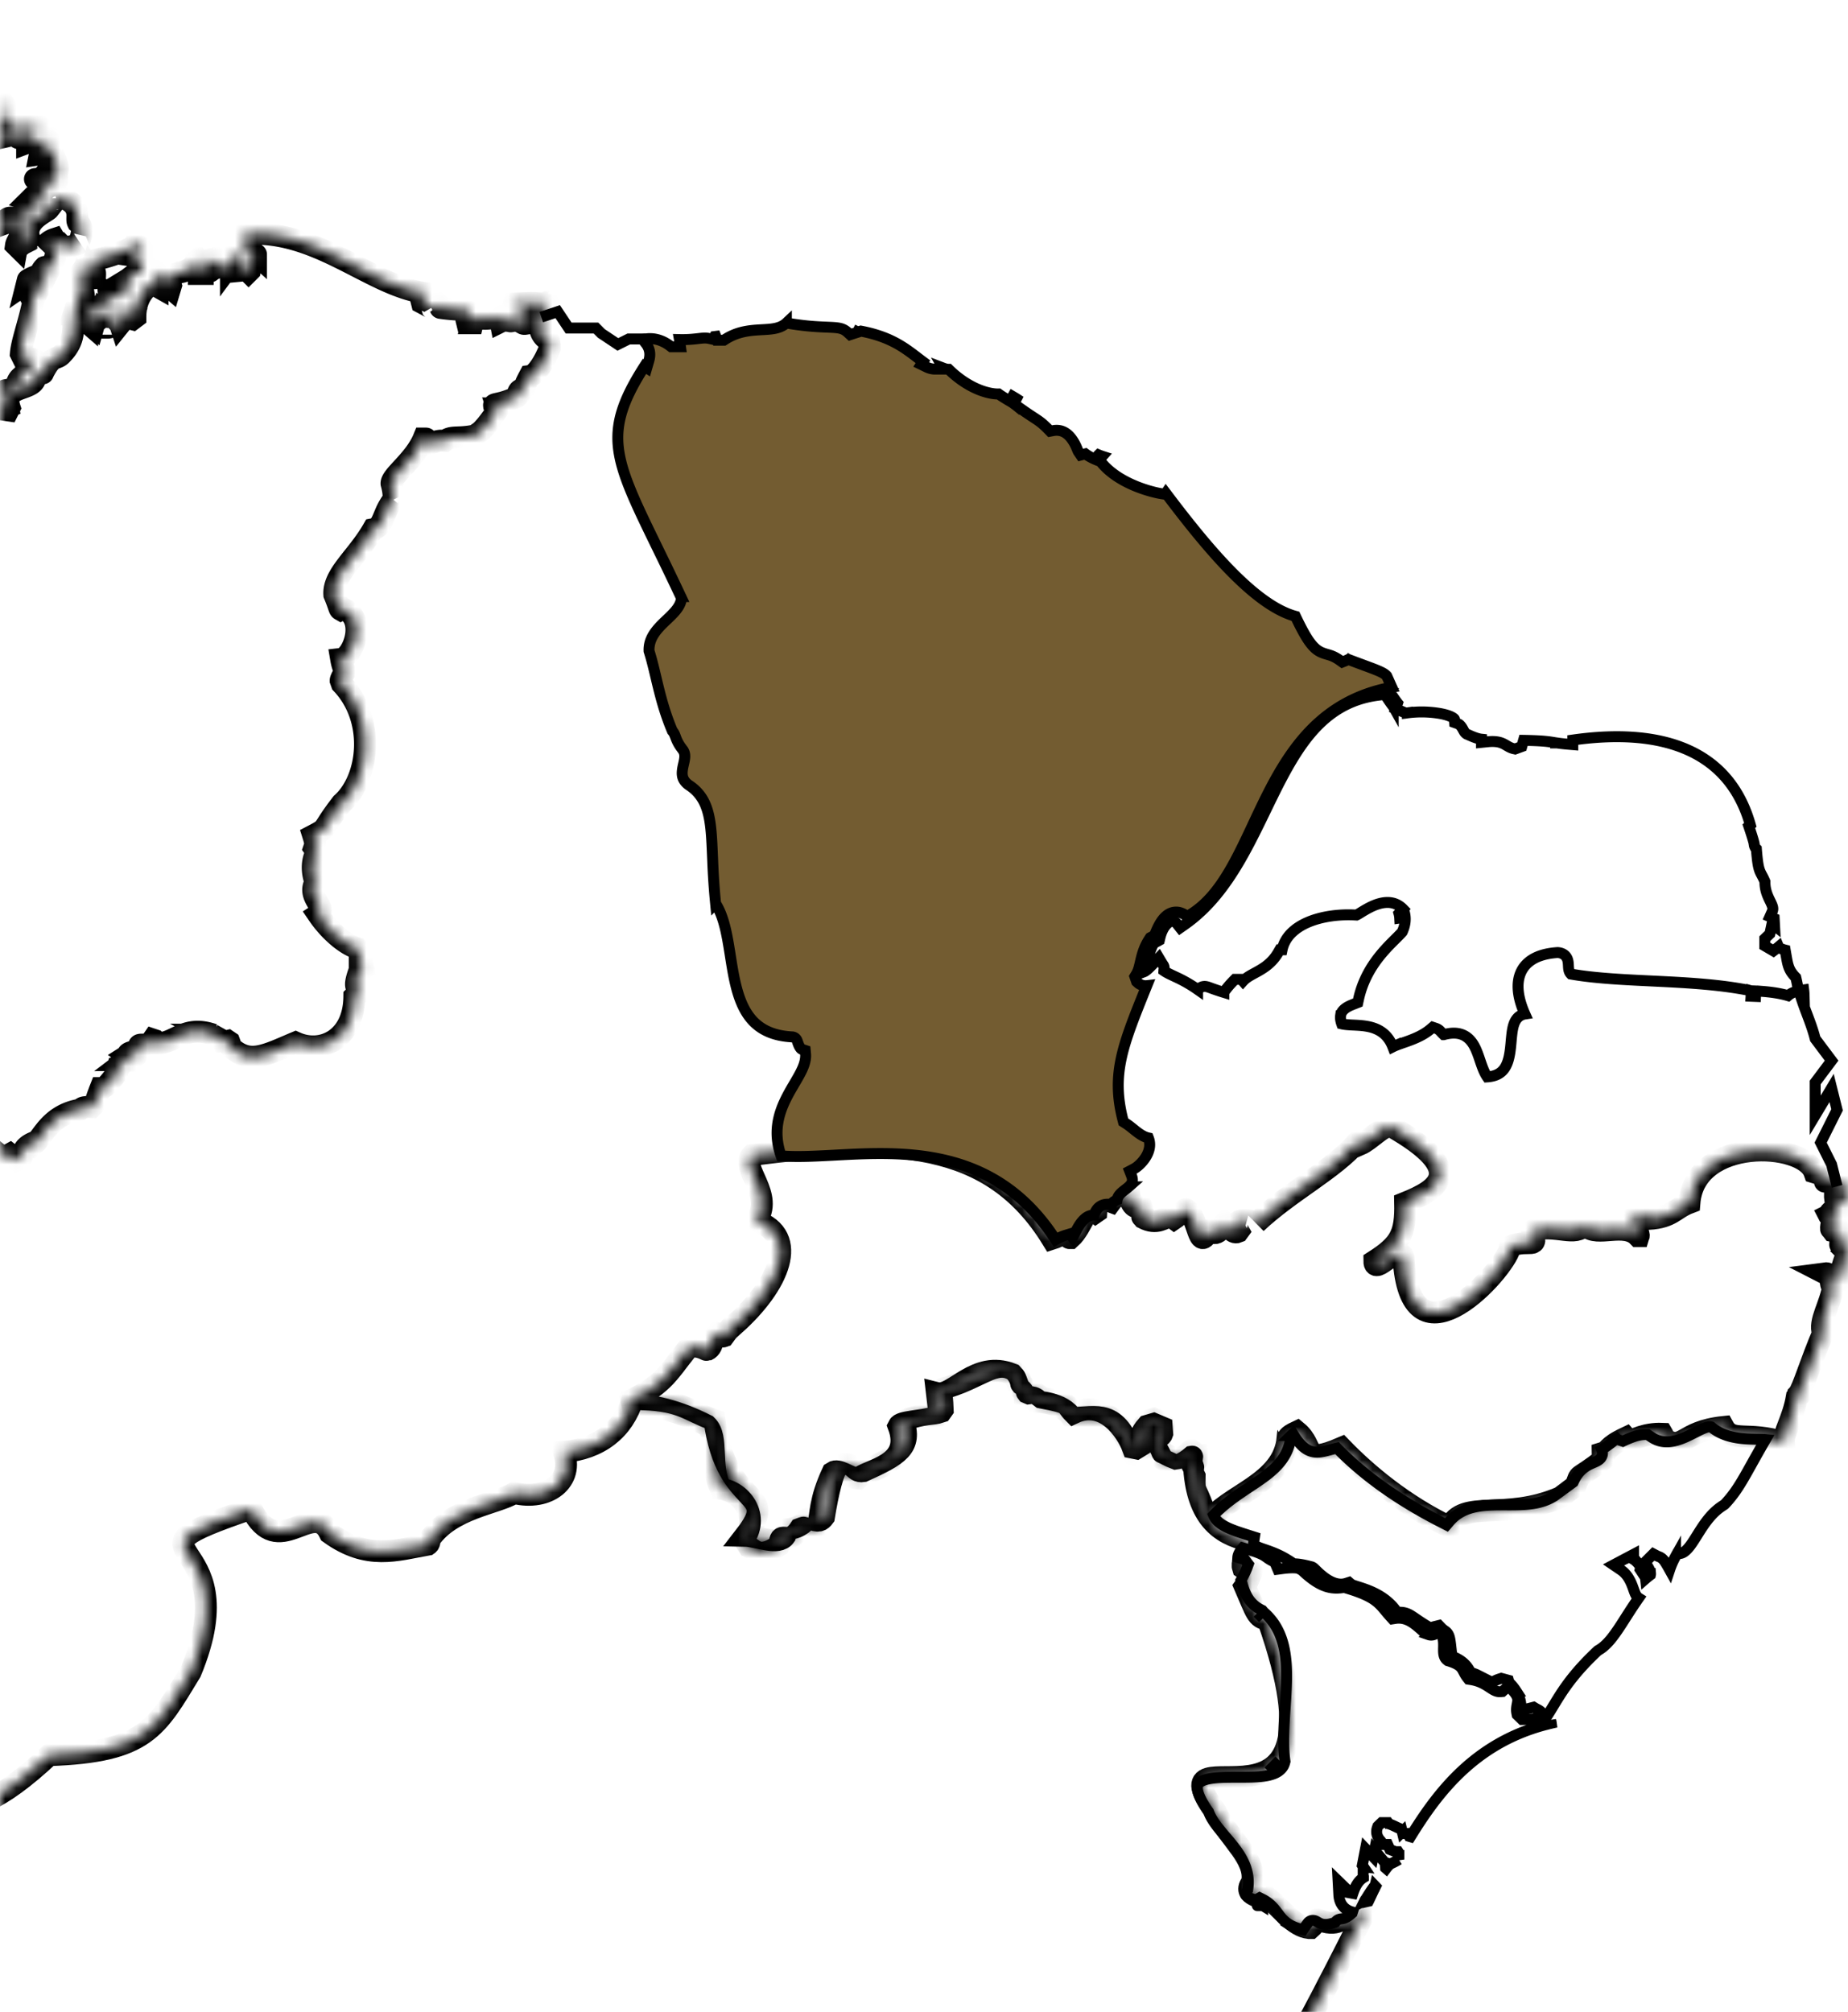 <svg xmlns="http://www.w3.org/2000/svg" width="169" height="184" fill="none" viewBox="0 0 169 184"><path stroke="#000" d="M164.5 90.5c.391 1.562 1.109 2.938 1.5 4.5l1.5 2-1.5 2v3l1.5-2.5.5 2-1.5 3 1 2 .5 2m-41.332-44.981a12 12 0 0 0 .719 1.062l.043.054-.019-.028a.5.5 0 0 1 .141-.65c.13.185.21.292.255.348l-.173.517.804.341.128.054.139-.02a10 10 0 0 1 2.967.053c.462.082.835.196 1.082.324.274.142.255.224.252.183l.021.327.309.11c.13.047.255.177.378.377.062.101.098.175.152.27.019.035.057.1.103.156a.6.6 0 0 0 .159.138.5.5 0 0 0 .109.045c.603.28.971.395 1.245.423v.291l.552-.056c.745-.077 1.146.04 1.415.164.151.07.264.142.418.231.142.083.325.184.548.234l.144.032.137-.05.233-.086.239-.088.07-.245.085-.298.007-.025c1.938.036 2.314.125 2.931.222v.018h.127c.23.035.505.071.902.105l.542.046v-.418c4.299-.613 7.848-.299 10.553.92 2.8 1.261 4.743 3.513 5.684 6.839l-.141.12.107.322c.264.795.351 1.128.379 1.264.013.062.01.067.01.05-.001-.027-.001.04.007.092a.6.6 0 0 0 .054.17l.036.072.099.099c.088 1.1.162 1.604.296 1.974.072.198.159.352.237.498.071.131.151.29.251.529-.014.814.291 1.395.496 1.818.224.46.285.656.165.924l-.206.463.388.167.035.656-.231-.178-.166.779-.031.145-.313.3-.154.147v.649l.247.145.254.149.29.17.266-.204q.118-.09.206-.165l.034.083.196.082q.217.09.376.128l.121.691c.049.277.096.52.163.736.134.432.338.73.688 1.086.141.586.203.981.231 1.232-.342.075-.554.158-.723.266-.154.1-.186.136-.216.162-.771-.232-1.659-.339-2.328-.391a21 21 0 0 0-.882-.049l-.155-.006c-2.699-.56-5.698-.731-8.586-.872-2.853-.139-5.588-.249-7.901-.657-.2-.21-.22-.446-.236-.78-.008-.153-.013-.442-.134-.682a.87.87 0 0 0-.333-.36 1.1 1.1 0 0 0-.476-.144l-.04-.004-.041.003c-1.142.079-1.994.371-2.588.854-.604.49-.888 1.137-.968 1.81-.12.999.209 2.085.598 2.957q-.183.028-.352.113c-.35.178-.538.499-.647.803s-.162.66-.201 1.006q-.03.268-.054.544-.023.277-.052.556c-.082.76-.215 1.439-.548 1.93-.278.41-.732.74-1.588.798-.198-.285-.353-.64-.5-1.05-.169-.467-.343-1.055-.563-1.528-.227-.487-.555-.981-1.117-1.242-.499-.232-1.095-.24-1.802-.043a6 6 0 0 1-.27-.28 1.2 1.2 0 0 0-.192-.176 1 1 0 0 0-.273-.134l-.267-.089-.214.182c-.656.554-1.47.88-2.208 1.141-.353.125-.717.245-.997.363a4 4 0 0 0-.232.107c-.195-.506-.469-.899-.812-1.194-.462-.398-1.004-.583-1.523-.679-.509-.094-1.043-.108-1.478-.13-.354-.02-.637-.045-.86-.1-.112-.322-.129-.563-.103-.743a.9.9 0 0 1 .257-.515c.293-.309.734-.462 1.07-.595l.249-.099.056-.261c.727-3.387 3.096-5.159 3.954-6.137l.051-.059.032-.07c.263-.606.27-1.1.221-1.437-.023-.164-.061-.288-.072-.33l.002.013c.001.008.006.035.007.07 0 .024 0 .123-.058.233a.48.48 0 0 1-.361.255 2 2 0 0 0-.068-.42l.378-.4c-.888-.92-2.048-.615-2.829-.26-.407.187-.78.416-1.055.585a7 7 0 0 1-.337.198l-.049.022c-1.525-.096-3.175.108-4.474.674-1.133.495-2.075 1.31-2.322 2.5h-.215l-.144.25c-.565.973-1.326 1.434-2.016 1.812-.328.18-.7.37-.976.594q-.121.098-.227.216l-.019-.022-.146-.147h-.567l-.147.15c-.486.499-.727.83-.868 1.048a23 23 0 0 1-1.043-.347c-.128-.047-.242-.09-.324-.118a1.6 1.6 0 0 0-.27-.075.7.7 0 0 0-.364.032c-.104.038-.189.098-.228.125-.046.032-.1.07-.174.116a12.6 12.6 0 0 0-1.964-1.13c-.492-.233-.825-.377-1.12-.582q.003-.068.007-.096l.005-.032.009-.064c.001-.015.006-.057 0-.11a.5.5 0 0 0-.127-.284l-.017-.028-.338-.566-.454.479c-.429.453-.671.68-.859.777l-.031.012c.168-.484.282-.947.392-1.347.138-.495.273-.902.493-1.255l.313-.171.194-.109.051-.216c.182-.778.543-1.25.853-1.434a.54.54 0 0 1 .366-.09c.092.016.211.073.339.232l.293.368.385-.269c2.165-1.51 3.735-3.597 5.045-5.845 1.301-2.23 2.386-4.696 3.514-6.91 2.246-4.404 4.725-7.947 9.798-8.306Zm33.541 27.118a.5.5 0 0 1 .267.219.5.5 0 0 1 .067.274l-.407-.016.03-.489zm4.741-.108c.025.206.032.339.034.415l-.025-.02-.059-.375-.096.017a.5.5 0 0 1 .137-.036zM49.5 29l1.5-.5 1 1.5h2.5l.5.5 1.5 1 1-.5H59"/><mask id="a" fill="#fff"><path d="M168.762 114.405c.065.221.13.221.13.244-.93 2.528-.389 1.84-.67 2.395h-.217c-.822-.488-.8-.643-1.124-.599.778.399.389.976.713 1.22.152-.267.087-.222.109-.244-.368 2.129-1.385 3.348-.995 4.524-1.06 2.439-1.86 5.144-2.228 5.543v.178l-.173.155c-.346 1.974-1.254 3.304-1.168 4.08-3.395-1.02-4.736.067-5.536-1.397-3.914.4-3.59 2.284-5.514 1.02-.108-.332 0-.243-.022-.288l-.065-.111c-1.579-.066-2.638.577-2.919.643l-.195-.066-.195-.222c-1.881.887-1.427 1.175-2.141 1.397 0 .377.195.422.152.555-2.747 2.106-2.076 1.108-2.617 2.461l-1.384 1.042c-5.147 2.218-8.888.111-10.121 2.728-4.195-2.018-7.569-4.834-9.904-7.251-3.742 1.596-2.358-.067-4.066-1.486-.952.443-.779.598-.865.621-.411 4.191-5.536 5.122-7.288 7.695-1.125-3.704-1.254-2.351-1.211-4.236l-.13-.266c-.618-.24.087-.341 0-.585-.411-.2 0-.967-.108-.945-.778.665-1.384.843-1.514.82-.843-.377-.995-.465-1.211-.598-.432-.91-.324-.644-.519-.954-.766-.978.346-.832.519-1.364l-.043-.587-.735-.311-.606.177c-1.211 1.353-.389 2.196-.757 2.484l-.281.178-.324-.067c-1.406-4.191-3.223-3.348-5.515-3.304-.8-1.486-3.46-1.486-3.028-1.486-.324-.576-1.146-.421-1.146-.399l-.151-.067c-.043-.576-.497-.754-.52-.82-.432-1.22-.323-.887-.626-1.242-3.352-1.331-5.385 2.107-6.877 1.73.216 1.907.238 1.729.173 1.951l-.152.222c-1.686.466-3.308.399-3.525.843 1.341 3.614-2.79 3.947-3.72 4.812-.821-.067-1.75-.954-2.313-.577-1.233 2.639-1.06 3.903-1.341 4.945-.39.799-1.233.045-1.34.111l-.303.111c-.909 1.375-1.558.51-1.774.954l-.195.621c-2.422 1.619-2.292-.577-3.72 0 2.315-2.151.65-4.946-1.556-5.234-1.081-2.129-.152-4.701-1.298-5.81-2.552-1.286-4.865-1.907-7.612-1.996 3.59-1.552 4-2.661 5.839-4.967.735-.577 1.752.111 1.817.089.756-.355.389-1.531.713-1.575.498 0 .692.377.8.333.303-.422.974-1.309 1.06-1.131 4-3.593 5.925-8.05 1.903-9.447 1.773-2.351-1.514-4.834-.368-6.032 12.781-1.619 21.82-1.486 27.444 7.673.843-.266 1.06-.621 1.276-.577.367.466.28.533.324.51h.086c1.103-.998 1.384-3.038 2.293-2.35l.065-.045c.064-1.131.93-1.086 1.34-.931.368-.51 1.082-.754 1.038-.71.519.2.39 0 .649.023.13 1.086.498 1.308 1.168 1.219.151.355-.043.932.022.843l.108.133c1.211.621 1.838 0 2.552-.244.216.177.173.266.237.311.433-.289 1.125-1.065 1.082-.91 1.211.643 1.081 4.125 2.097 1.974h.065c.887.754 1.125-.554 1.384-.776.368.31.692 1.131 1.211.909l.065-.089c-.865-1.596 1.73-.865 1.601-.732 3.157-2.971 7.114-4.9 9.32-7.495h.065c.065.244.043.222.065.244l.065.067c.93-.4 2.076-1.775 2.833-1.664 7.18 4.081 4.2 5.819 1.281 6.994.065 2.861-.459 3.828-2.816 5.336 0 1.419 2.238-1.733 2.671-.336.541 10.356 8.585 1.929 9.645-.621.043-.2.079-.428.101-.405 1.795-.732 2.649.449 2-1.458 2.184-.599 4.029.669 4.808-.506l.151.155c1.017.998 3.482-.421 4.736.887h.065c.13-.399-1.056-1.463-.861-1.552 2.292.532-.761-.399.796-.289h.995c-.043.178-.043.244-.022.267 2.163-.134 2.325-.946 3.731-1.478.497-6.032 10.434-5.641 11.429-2.78 1.687.51 1.384.576 1.557.621-.476.088-.605.266-.605.221 1.384-.11 1.124 0 1.6.111.151.887.497.776.519 1.043-.303.598-.432 1.064-.432 1.02h-.13c0-.488-.065-.599-.044-.643-.194.244-.064.532-.108.487-.475-.887-.346-.62-.475-.953-.065.931.346 1.264.237 1.197l-.064.333-.217-.044c-.519.199-.497.576-.519.532.498-.244.433-.288.498-.333h.129l.065.045c-.454.487-.54 1.685-.475 1.53l.151.199.627.133c.108.577.022 1.22.043 1.087l.217-.488c.302.688.302.776.367.843-.151.177-.108.199-.129.222z"/></mask><path stroke="#000" stroke-width="2" d="M168.762 114.405c.065.221.13.221.13.244-.93 2.528-.389 1.84-.67 2.395h-.217c-.822-.488-.8-.643-1.124-.599.778.399.389.976.713 1.22.152-.267.087-.222.109-.244-.368 2.129-1.385 3.348-.995 4.524-1.06 2.439-1.86 5.144-2.228 5.543v.178l-.173.155c-.346 1.974-1.254 3.304-1.168 4.08-3.395-1.02-4.736.067-5.536-1.397-3.914.4-3.59 2.284-5.514 1.02-.108-.332 0-.243-.022-.288l-.065-.111c-1.579-.066-2.638.577-2.919.643l-.195-.066-.195-.222c-1.881.887-1.427 1.175-2.141 1.397 0 .377.195.422.152.555-2.747 2.106-2.076 1.108-2.617 2.461l-1.384 1.042c-5.147 2.218-8.888.111-10.121 2.728-4.195-2.018-7.569-4.834-9.904-7.251-3.742 1.596-2.358-.067-4.066-1.486-.952.443-.779.598-.865.621-.411 4.191-5.536 5.122-7.288 7.695-1.125-3.704-1.254-2.351-1.211-4.236l-.13-.266c-.618-.24.087-.341 0-.585-.411-.2 0-.967-.108-.945-.778.665-1.384.843-1.514.82-.843-.377-.995-.465-1.211-.598-.432-.91-.324-.644-.519-.954-.766-.978.346-.832.519-1.364l-.043-.587-.735-.311-.606.177c-1.211 1.353-.389 2.196-.757 2.484l-.281.178-.324-.067c-1.406-4.191-3.223-3.348-5.515-3.304-.8-1.486-3.46-1.486-3.028-1.486-.324-.576-1.146-.421-1.146-.399l-.151-.067c-.043-.576-.497-.754-.52-.82-.432-1.22-.323-.887-.626-1.242-3.352-1.331-5.385 2.107-6.877 1.73.216 1.907.238 1.729.173 1.951l-.152.222c-1.686.466-3.308.399-3.525.843 1.341 3.614-2.79 3.947-3.72 4.812-.821-.067-1.75-.954-2.313-.577-1.233 2.639-1.06 3.903-1.341 4.945-.39.799-1.233.045-1.34.111l-.303.111c-.909 1.375-1.558.51-1.774.954l-.195.621c-2.422 1.619-2.292-.577-3.72 0 2.315-2.151.65-4.946-1.556-5.234-1.081-2.129-.152-4.701-1.298-5.81-2.552-1.286-4.865-1.907-7.612-1.996 3.59-1.552 4-2.661 5.839-4.967.735-.577 1.752.111 1.817.089.756-.355.389-1.531.713-1.575.498 0 .692.377.8.333.303-.422.974-1.309 1.06-1.131 4-3.593 5.925-8.05 1.903-9.447 1.773-2.351-1.514-4.834-.368-6.032 12.781-1.619 21.82-1.486 27.444 7.673.843-.266 1.06-.621 1.276-.577.367.466.28.533.324.51h.086c1.103-.998 1.384-3.038 2.293-2.35l.065-.045c.064-1.131.93-1.086 1.34-.931.368-.51 1.082-.754 1.038-.71.519.2.39 0 .649.023.13 1.086.498 1.308 1.168 1.219.151.355-.043.932.022.843l.108.133c1.211.621 1.838 0 2.552-.244.216.177.173.266.237.311.433-.289 1.125-1.065 1.082-.91 1.211.643 1.081 4.125 2.097 1.974h.065c.887.754 1.125-.554 1.384-.776.368.31.692 1.131 1.211.909l.065-.089c-.865-1.596 1.73-.865 1.601-.732 3.157-2.971 7.114-4.9 9.32-7.495h.065c.065.244.043.222.065.244l.065.067c.93-.4 2.076-1.775 2.833-1.664 7.18 4.081 4.2 5.819 1.281 6.994.065 2.861-.459 3.828-2.816 5.336 0 1.419 2.238-1.733 2.671-.336.541 10.356 8.585 1.929 9.645-.621.043-.2.079-.428.101-.405 1.795-.732 2.649.449 2-1.458 2.184-.599 4.029.669 4.808-.506l.151.155c1.017.998 3.482-.421 4.736.887h.065c.13-.399-1.056-1.463-.861-1.552 2.292.532-.761-.399.796-.289h.995c-.043.178-.043.244-.022.267 2.163-.134 2.325-.946 3.731-1.478.497-6.032 10.434-5.641 11.429-2.78 1.687.51 1.384.576 1.557.621-.476.088-.605.266-.605.221 1.384-.11 1.124 0 1.6.111.151.887.497.776.519 1.043-.303.598-.432 1.064-.432 1.02h-.13c0-.488-.065-.599-.044-.643-.194.244-.064.532-.108.487-.475-.887-.346-.62-.475-.953-.065.931.346 1.264.237 1.197l-.064.333-.217-.044c-.519.199-.497.576-.519.532.498-.244.433-.288.498-.333h.129l.065.045c-.454.487-.54 1.685-.475 1.53l.151.199.627.133c.108.577.022 1.22.043 1.087l.217-.488c.302.688.302.776.367.843-.151.177-.108.199-.129.222z" mask="url(#a)"/><mask id="b" fill="#fff"><path d="M50.28 31.838c-.468 1.19-1.212 2.465-1.85 2.55-.68 1.255-.404 1.148-.446 1.127l-.085.085c-.66-.064-.51.659-.617.701-1.466.702-2.125.574-2.104.765.17.255.361.277.298.277l.042.127c-1.636 2.38-1.679 1.956-2.019 2.338-1.636.361-2.189 0-2.805.51-.83-.106-1 .234-1.382.234-.34-.276-.276-.446-.361-.446h-.213c-.828 1.998-2.975 3.422-2.933 4.123.34 1.233.085 1.573.17 1.467-1.02 1.275-.871 2.507-1.849 2.699-1.466 2.571-3.677 4.144-3.55 5.993.49 1.19.426 1.297.575 1.382l.233-.128c2.253.935.872 4.485-.19 4.612.17 1 .424 1.084.34 1.233-.34.489-.383.723-.383.744l.106.297c3.167 3.358 2.465 8.757 0 10.946-1.977 2.55-1.148 2.168-2.614 2.933.234.744.191.829.085 1.148.234.319.212.297.234.34-.723 1.275-.15 2.7-.107 2.763-.85 1.424 1.17 2.359.234 2.975 1 1.467 2.466 2.742 3.57 3.082l.235.255v1.254l.085.128c.276.021.17.063.212.042l.043.213-.404.276c-.553 1.552-.106 1.297-.064 1.913l-.064.149c-.276.17-.233.127-.297.191-.043 3.953-3.04 5.27-5.377 4.208-2.785 1.17-4.187 1.998-5.888.447-.106-.34-.17-.51-.17-.51l-.127-.086c-.425.107-.298.064-.468.064l-.064-.127-.914-.51h.107c-2.614-.914-3.465.807-5.165.807a.6.6 0 0 0-.17-.297l-.191-.064c-.51.744-1.212.297-1.275.574-.234.807-.15.85-.234.914-.49-.362-.362-.234-.468-.34-.404.127-.297.255-.361.297.361.255.276.383.34.425l-.043.064c-.382 0-.318-.042-.36-.042l.084-.064c-.723.595-.595.51-.85.616-.128.531-.064.595-.106.638-.723.829-.978 1.36-1.51 1.36-.7 1.785-.297 1.169-.807 1.743-.999-.064-.829.127-1.084.234-2.678.467-3.38 2.444-4.123 3.103l-.106-.107c-1.297.553-.83 1.254-1.212 1.488l-.297.128c-.553-.51-.447-.383-.66-.553-.573.319-.934.085-1.062-.021-.956.659-.638.404-.893.85-.467.021-.361-.021-.403 0-.213.276-.085.404-.128.382l-.106.128c-5.377 1.828-10.223 2.487-10.457 6.95-.191.106-.191.085-.191.127.212.404-.064 1.084 0 .936l-.107-.128c-.02.68-.127.723-.106.85l.106.192v.106l-.127.127c.149.234.191.17.191.192l.043.127-.064.106-.191.107c0 2.848-1.743 3.91-2.21 5.908-1.319 1.318-.723 3.401-1 3.188l-.531.383v.127l.319.107-.043.148c-1.041 1.021-.786 1.892-1.53 1.934-.659.574-.298.532-.574.808h-.255c-.786.723-.489.808-.595.829l.043.446c-1.34 1.764.34 4.336.573 5.654v.106l-.106.085c-.34 3.847 3.443 3.252 1.275 5.781-.127 2.551-.233 3.528.107 4.081-1.17 1.828-.085 3.592-.49 3.826-.616.297-.467.233-.68.382-.02.786.064.914 0 1.02-.998 1.637-.743 1.105-.913 1.616.68.68-.15 2.252.127 2.337-12.603-4.909-6.673-6.461-11.286-9.16-3.081-1.403 2.53-2.997 1.233-4.569-7.927-3.21-3.252-6.823-8.969-8.374 3.826-3.826 3.06-12.136 9.84-10.351l.064-.085c-.446-.51-.977-1.084-.85-1.403 1.467-1.02.191-2.89 1.233-3.804-.085-.914-.319-1.892-.404-1.955-12.56-1.765-5.866 5.355-13.496-4.634-.085-.127-.042-.149-.042-.149.063-.127.085-.085.085-.106v-.106c-.426-.638-.277-.425-.468-.531l-.064.042-.042.064c.042.255 0 .276 0 .319l-.043.042h-.085c-.17-.085-.149-.106-.17-.106-.085-.744-.361-1.254-.446-1.275-.383-.043-.447-.064-.51-.107-.468-.871-1.934-2.486-2.89-2.061l-.277-.128c1.19-.956 1.615-.892 1.721-1.084l.234-.701-.17-.638c-.999-.914-1.7-.425-1.721-.574-.68.574-.85.659-.936.681-.446-1.616-1.679-1.446-1.615-1.935l.255-.531.66-.276.764.212c2.657-3.655 2.21-2.444 2.636-4.527-.638-1.381.085-2.444.106-2.593l-.213-.595c.68-2.486.66-2.699 1.36-3.677-.658-.85.362-1.721.128-1.594l-.17-.573c.787-1.53.51-1.36.616-1.956-2.21-4.038.553-6.248-1.849-8.225l.234-2.593c-4.824-5.993-10.074-4.484-14.58-7.12-3.804-.446-3.38 1.828-4.548 2.763-.213-.234-.213-.404-.213-.34-1.296-.468-1.657.999-1.7.786l-.34-.042c4.527-3.91 11.838-9.5 15.813-12.646.637.297.85-.191 1.126-.085 3.868.404 4.931-5.08 6.716-7.141l-.19-.362h.233c-.128-.829.319-1.169.34-1.275.234.213.383.234.34.234.042-.595.255-.468.276-.553l.17.085c3.571-2.699 3.55-4.633 3.805-7.311h.021c.191-.17.191-.255.213-.276-.064-.15-.085-.107-.085-.128v-.382l.106-.15c.446-.105.425-.084.467-.105v-.192c.32-.233.425-.212.468-.276.085-.446-.043-.404 0-.51l.212-.043-.042-.148c.149-.51.319-.66.276-.638-.255-.425-.042-.786-.063-.765.318-.234.233-.191.297-.319h.085c.765-.978 1.041-.68 1.658-.85.191-.808.531-.978.808-1.148.042-.212-.022-.297 0-.319.148-.106.212-.042.212-.063.128-.107.128-.234.149-.213l-.17-.042-.064-.107c.064-.319.128-.297.128-.319l.34-.063c.595-.447.318-.532.425-.574l-.298-.043v-.106l.234-.127h-.128c.256-.15.256-.064.277-.085.233.127.17.233.191.212.956-1.445.701-2.38.85-2.295h.106c.15-1.254-.276-2.104-.042-1.998l.446.17c-.127-.298-.064-.276-.064-.383.277-.403.723-.467.787-.51l.085.043-.064-.149c-.297-.085-.382-.127-.404-.149-.085-.489-.042-.467-.106-.552l-.234.106-.807-1.148c.701-1.169.977-1.169.913-1.381l.17.148h.107c1.063-.467 1.743-.998 1.743-1.53l-.064-.064c.042-.382.149-.318.191-.382 1.785.276.595-2.296.872-2.253.51-.255.446-.701.425-.808h-.107c-.361.34-.51.17-.616.255v-.063c.34-.702.723-.83.616-.808l-.063-.255c.297-.85.106-.68.17-.765l-.298-.234v-.106l.255-.106c.383.148.595.233.595.212.49-.319.447-.468.51-.468h-.106c2.572-2.805 2.253-5.185 2.295-6.95-.807-.552-1.509.17-1.487-.063-.34-1.084-.192-1.105-.17-1.17 1.02-.042 1.445-.212 1.466-.254.128-.34.106-.277.149-.404l.234-.106c.106-1.552-.107-1.17.425-1.87-.425-1.085-.319-1.595-.361-1.489.68-1.062.573-1.253.7-1.551l.511-.404.064-.34c-.362-.467-.66-.51-.595-.51l-.107-.234.064-.191c.276-.255.234-.191.298-.276-.085-1.106 1.679-1.063 1.594-1.87l.17.212c.064.446-.213.552-.17.595l.297-.17c.064-.616-.127-.808-.063-.871.34-.426.36-.893.34-.914h.106c0 .17.106.19.106.233l.191-.042c-.063-.531-.042-.425-.02-.616L-19.54 0l.255.149c-.022.319.085.382.042.382h-.149l-.085.085.234.277-.191.063c-.191.362-.149.553-.17.51.383-.233.468-.02.553 0-.638.213-.914.15-.85.17l-.064.68.085.15c.446.063.595.127.616.148l.085.17v.34l.128.192c.276-.128.19-.192.233-.192 0-.276-.127-.255-.106-.276.17 0 .191-.106.234-.106-.107-1.34.999-2.55.977-2.572l.234.064v.552c-.807.914-.425.723-.871 1.19-.043.532 0 .447 0 .638.149-.765.276-.595.446-.786-.064.34-.042.234-.106.34l.212.319c-.36.637-.467.85-.446.914.553-.468.361-.32.574-.447 0 .213-.085.213-.064.213.128.212.043.212.064.212-.34.34-.298.425-.34.447 1.105-.34.701-1.34.786-1.36.49.637.234.956.298.998-.255.34-.34.234-.34.277.234.722.467.659.489.786l-.15-.51.17-.361.277-.128.17.17c.404-.871.255-1.063.34-1.126l.234-.107.446-1.147h.34l.085.425c-.68 1.381-.488.999-.637 1.509h.106c.298-.489.765-.83.659-.83l.149.128c.191.68.063.68.085.83.297.297.34.212.361.254l-.085.32.128.105c.085.787-.383.83-.404 1.106 1.509.403.999-.914.892-1.17l.043-.19c.34-.383.616-.107.616-.17l.064.127-.085.127-.234.064c.128.064.213.106.234.106-.213.32 0 .383 0 .468.489-.935.383-.68.659-.935l.234.234h-.213l-.127.085c-.107.34 0 .361 0 .382.255-.085.318-.085.34-.106-.255.446-.34.425-.362.531v.277c.17-.107.255-.128.234-.128v-.149l.191-.19.043-.213h.128c.212 1.551-.32 1.083-.234 1.721 1.551-1.466.914-1.764 1.849-2.062h-.468c.447-.17.447-.042.532-.085l.127.15c.128.7-.106.7-.085.892l-.064.064h-.319c-.595.297-.51.17-.53.212-.235.702-.362 1.488-.213 1.594l-.383-.085c-.595.255-.638.638-.638.532.532 0 .404-.426.468-.447l.234.106.085.192-.043.212-.17.192c.425.085.404-.213.468-.234l.276.17c.106.595 0 .659.064.765l.191-.298c.043-.892-.149-1.19-.085-1.126.234-.425.468-.489.531-.51l.086.085c-.064.467-.234.425-.255.489.488-.277.425-.362.51-.362.637-1.232.956-1.7.722-2.04l.234-.149h.34l.276.255c.255 1.403.213 1.53.234 1.488-.212-.085-.17-.085-.234-.127-.382 1.105-1.36 1.02-1.381 1.253l.106.107c.213-.362.255-.255.276-.298h.15l.148.064c-.361.531-.319.871-.34.978-.425.212-.489.403-.489.403l.149.34c.191-.467.085-.425.106-.573l.574.233.191.383c-.34 1.764-.786 2.168.277 2.7.85-.256.616-.213.87-.383l-.084-.298c.595-.319.871-.34.808-.34l.106-.17c-.468-.956-.595-.956-.574-1.084.276-1.19.871-1.254.85-1.381h.404c.149-.957.319-.553.276-.702h.234l.17.362h.106l.064-.298c.51-.34.425-.255.616-.383l.17.128v.149l-.382.042h.425c.234-.574.213-.935.276-.914-.085 1.254.34.85.744.978l.213.043.17.297V7.8l-.425-.106.212.255c.553.085.425.021.49.042l.212.17v.107c-.702.297-.83.361-.893.446v.361h.085l.106-.297c.553 0 .723.276.702.191l-.064-.234c.319-.595.34-1.317.297-1.296l.107-.149h.34v-.149h-.128v-.127c.957-.362.914-.68 1.105-.914.468.297.255 1.148.277 1.041-1.02.447-1.276 1.573-1.02 1.956-.51 0-.51-.085-.532-.064l-.17.064c.702.425.574.743.638.765l-.32.127.256.043.106-.064c.192-.595.149-.404.128-.616l.064-.128.255-.149c.467.51.573.66.637.68l.298-.106-.298-.106-.064-.213c.192-.595.234-.425.234-.488h-.127c.085-.192.127-.32.127-.34.68.382.362.977.447 1.04.148-.403.106-.297.127-.445l.191.297c-.17.425-.34.51-.318.553.403.446.467.446.467.51-.34.297-.34.382-.34.361.446.34.468.298.489.34-.468.468-.404.319-.489.447-.17-.15-.404.063-.361 0 0 .17.149.233.127.233l.723-.403.106-.234-.127-.383c.701.34.574.255.85.319l.276-.106-.212.531c-1.127.871-1.594.914-1.51.935v.128c1.127-.255 1.084-.255 1.34-.447.276.277.34.49.382.447l.468-.043c.701-.999.318-1.488.446-1.551l.914.446c-.957.404-.574 1.127-.786 1.445l-.256.043v.106c.51-.191.596-.255.638-.234l.149.064c.234.319.127.213.17.255l.085.043c.234-.277.17-.49.212-.49l.192-.084.127.085c.043.51-.212.531-.191.595l.106.106c.277-.361.362-.297.404-.383l.064-.19c.297.106.319.34.361.36-.956.83-1.105.702-1.148.915 1.02-.15 1.02-.192 1.148-.107.489.893.723 1.637.213 1.998-.744.106-.765-.064-.893-.064-.383.51-.999.404-.914.447.234 0 .298.085.319.106.85-.574 1.36-.149 1.7-.17v.17c-.807.85-.892.574-.977.68-.957 1.36-.83.935-.893 1.105l-.531-.085-.107.106c.574.17.638 0 .787 0l.148.17c-1.083 1.233-1.615 1.318-1.997 1.212.276.212.212.51.233.467-1.509-.68-1.254.234-1.806.34l-.383-.106.34.213c1.807-.659 1.233-.319 1.446-.425l.17.574h.127c.276-.617.553-.404.595-.49l.106.192c-.318.893-.956 1.552-1.02 1.998l.107.106c.127-.701 1.02-.935.85-.871l.063.127c-.127.85-.085.638-.063.935l.191.15c-.234-.468.191-.936.149-.915-.744-1.742 1.466-2.55 1.7-2.848h-.042c.02-.531 1.02-.999.807-.935l.595-.064c1.722.702 1.106 1.807 1.297 2.19.871.637-.064 2.104.042 1.997-1.19.49-1.53.128-1.828-.19-.276-.086-.276-.17-.34-.277-.658.212-.913.68-.999.829l.787-.49.276.043c.255 1.658-.361 1.786-.467 2.147-.404.106-.404 0-.51.043-.447.446-.34.765-.383.68-.68.212-1.148.489-1.148.51l-.064.255c1.382-.957 1.276-.51 1.637-1.212l.255-.042.106.106c-1.317 2.7-1.466 2.55-1.53 2.657l.106.17c-.467 2.231-1.062 3.72-1.147 4.803l.148.298c.85.148.85.127 1 .212l.042.425c-.808.723-.829.66-.914 1.02-.68.34-.638.936-.744 1.084-.744.362-.914.234-1.02.34l-.128.298c.043.787.447 1.063.468 1.19l-.574.234.574.085.127-.255c-.722-2.253 2.53-1.36 2.36-2.976.488-.297.722-.106.68-.17.871-1.721 1.105-1.169 1.658-1.657 1.402-1.382 1.02-2.508 1.168-3.295l.213-.19c-.106-.171-.213-.235-.234-.235.765-2.359.532-1.657.702-2.508.17.298.106.532.106.574h.106l-.276-1.891c.234-.277.191-.234.255-.34.51-.213.659.106.68.042.404.595.361.85.383.808.042-.617 0-.468-.043-.68l-.17-.128c.043-.489.085-.829.17-.85 2.827-.638 3.57-1.424 3.528-1.084l.17-.276h.34l.32.255.084.467c-.765-.233-1.02.043-1.063 0l-.085.213c.574.085.383.042.553.106.106.617.064.659.127.702 0-.383.15-.596.107-.574h.127c.425.871-.127 1.232-.127 1.381h-.277c-.765.553-.595.468-.977.701l.297.128c-.531 1.934-1.254 1.488-1.806 1.105.042.425.106.34.234.468-1.254.68-2.38 1.317-2.487 1.891l.319.277c.021-.702.149-.638.127-.702l.17-.106.277.234c-.192.361-.128.255-.234.361v.106l.234.234.127-.446c.213-.043.298.021.298 0l.042-.064c0-.51.17-.51.213-.637.425.382.637.488.595.467l-.106-.276.127-.149.531-.149-.042.319.234.489c-.298.68-.66.361-.744.68v.064c.17 0 .191-.085.191-.064.106.17.128.319.106.34.702-.659.49-.425.68-.701.107.042.128.106.128.106.616-.765.319-1.382.893-1.424l-.107.17v.106c.404-.085.298-.212.362-.212l.106.106c-.128.213.021.297 0 .34.064-.191.085-.17.106-.234.107.49-.297.68-.212.702l.255-.192c0-1.785.871-2.593 1.466-3.06h.085l.49.276V26.1l-.192-.15c.085-.913.531-.934.574-1.083.977 1.53.616 1.339.765 1.466l.064-.212c-.128-.447-.192-.638-.17-.659l.085-.213c.637-.318.488-.17.87-.34.702-.063 1.064-.573 1.255-.446l.106.085.128-.191v-.51l.233-.17.192.19c.234.957 0 .766.063.851l-.212.213v.127h.128v-.127h.106v.127h.127c0-.234.128-.361.107-.34.297.191.637.085.573.106l-.382-.276v-.425l.212-.361.404-.107c-.297.298-.34.617-.361.574.489-.382.467-.148.51-.233l.234.106.085.34.34-.149.659.234.276-.107-.106-.106h-.191l-.043-.148c.17-.51.255-.34.255-.426v.34c.298-.403.149-.425.191-.446-.17-.425-.361-.319-.319-.361l.32-.34.233.106c.255.808-.064.765.021.808h.234l.149.552.212.128-.127.234c.446-.043.404-.468.467-.468.32.659.17.51.234.574l.128-.128c.127-.616-.446-1.041-.34-.977.595-.085.829.17.786.085v-.107l-.276-.042c-.489-.404-.34-.617-.425-.659h.106l.085.149c.383.212.616.042.616.085-.701-.638-1.147-.638-1.041-.659l-.213-.383c.128-.595.32-.595.34-.701v-.128c6.61-.446 11.52 4.825 16.45 5.399.043.531-.063.446-.042.51l-.148.085-.277-.128.107.426c.595.318.956.488.913.51.49-.298.553-.32.596-.362.233.255.148.32.19.32 1.914.276 2.573.084 2.402.148l.17.128c.064.68-.233.7-.212.786l.489-.149.064.106-.085.383h.106c.127-.51.383-.468.468-.574.616.468 2.38-.212 2.061 0l-.042.064h-.022l-.042.042c.127.298.106.234.127.34l.255-.127c.85.064.532.106.787.064l.085-.213c1.126.425.829.51 1.211.446.277-.956.022-.977.064-1.062-.255.127-.212.085-.319.085-.765-.617-.892-.553-.956-.638l.085-.234c2.975-.17 2.486.085 3.167.107-.83.977-.468 1.912-.596 1.785-.17-.106-.255-.106-.233-.106.042 1.275.68 1.424.914 1.7l.042.319z"/></mask><path stroke="#000" stroke-width="2" d="M50.28 31.838c-.468 1.19-1.212 2.465-1.85 2.55-.68 1.255-.404 1.148-.446 1.127l-.085.085c-.66-.064-.51.659-.617.701-1.466.702-2.125.574-2.104.765.17.255.361.277.298.277l.042.127c-1.636 2.38-1.679 1.956-2.019 2.338-1.636.361-2.189 0-2.805.51-.83-.106-1 .234-1.382.234-.34-.276-.276-.446-.361-.446h-.213c-.828 1.998-2.975 3.422-2.933 4.123.34 1.233.085 1.573.17 1.467-1.02 1.275-.871 2.507-1.849 2.699-1.466 2.571-3.677 4.144-3.55 5.993.49 1.19.426 1.297.575 1.382l.233-.128c2.253.935.872 4.485-.19 4.612.17 1 .424 1.084.34 1.233-.34.489-.383.723-.383.744l.106.297c3.167 3.358 2.465 8.757 0 10.946-1.977 2.55-1.148 2.168-2.614 2.933.234.744.191.829.085 1.148.234.319.212.297.234.34-.723 1.275-.15 2.7-.107 2.763-.85 1.424 1.17 2.359.234 2.975 1 1.467 2.466 2.742 3.57 3.082l.235.255v1.254l.085.128c.276.021.17.063.212.042l.043.213-.404.276c-.553 1.552-.106 1.297-.064 1.913l-.064.149c-.276.17-.233.127-.297.191-.043 3.953-3.04 5.27-5.377 4.208-2.785 1.17-4.187 1.998-5.888.447-.106-.34-.17-.51-.17-.51l-.127-.086c-.425.107-.298.064-.468.064l-.064-.127-.914-.51h.107c-2.614-.914-3.465.807-5.165.807a.6.6 0 0 0-.17-.297l-.191-.064c-.51.744-1.212.297-1.275.574-.234.807-.15.85-.234.914-.49-.362-.362-.234-.468-.34-.404.127-.297.255-.361.297.361.255.276.383.34.425l-.043.064c-.382 0-.318-.042-.36-.042l.084-.064c-.723.595-.595.51-.85.616-.128.531-.064.595-.106.638-.723.829-.978 1.36-1.51 1.36-.7 1.785-.297 1.169-.807 1.743-.999-.064-.829.127-1.084.234-2.678.467-3.38 2.444-4.123 3.103l-.106-.107c-1.297.553-.83 1.254-1.212 1.488l-.297.128c-.553-.51-.447-.383-.66-.553-.573.319-.934.085-1.062-.021-.956.659-.638.404-.893.85-.467.021-.361-.021-.403 0-.213.276-.085.404-.128.382l-.106.128c-5.377 1.828-10.223 2.487-10.457 6.95-.191.106-.191.085-.191.127.212.404-.064 1.084 0 .936l-.107-.128c-.02.68-.127.723-.106.85l.106.192v.106l-.127.127c.149.234.191.17.191.192l.043.127-.064.106-.191.107c0 2.848-1.743 3.91-2.21 5.908-1.319 1.318-.723 3.401-1 3.188l-.531.383v.127l.319.107-.043.148c-1.041 1.021-.786 1.892-1.53 1.934-.659.574-.298.532-.574.808h-.255c-.786.723-.489.808-.595.829l.043.446c-1.34 1.764.34 4.336.573 5.654v.106l-.106.085c-.34 3.847 3.443 3.252 1.275 5.781-.127 2.551-.233 3.528.107 4.081-1.17 1.828-.085 3.592-.49 3.826-.616.297-.467.233-.68.382-.02.786.064.914 0 1.02-.998 1.637-.743 1.105-.913 1.616.68.68-.15 2.252.127 2.337-12.603-4.909-6.673-6.461-11.286-9.16-3.081-1.403 2.53-2.997 1.233-4.569-7.927-3.21-3.252-6.823-8.969-8.374 3.826-3.826 3.06-12.136 9.84-10.351l.064-.085c-.446-.51-.977-1.084-.85-1.403 1.467-1.02.191-2.89 1.233-3.804-.085-.914-.319-1.892-.404-1.955-12.56-1.765-5.866 5.355-13.496-4.634-.085-.127-.042-.149-.042-.149.063-.127.085-.085.085-.106v-.106c-.426-.638-.277-.425-.468-.531l-.064.042-.042.064c.042.255 0 .276 0 .319l-.043.042h-.085c-.17-.085-.149-.106-.17-.106-.085-.744-.361-1.254-.446-1.275-.383-.043-.447-.064-.51-.107-.468-.871-1.934-2.486-2.89-2.061l-.277-.128c1.19-.956 1.615-.892 1.721-1.084l.234-.701-.17-.638c-.999-.914-1.7-.425-1.721-.574-.68.574-.85.659-.936.681-.446-1.616-1.679-1.446-1.615-1.935l.255-.531.66-.276.764.212c2.657-3.655 2.21-2.444 2.636-4.527-.638-1.381.085-2.444.106-2.593l-.213-.595c.68-2.486.66-2.699 1.36-3.677-.658-.85.362-1.721.128-1.594l-.17-.573c.787-1.53.51-1.36.616-1.956-2.21-4.038.553-6.248-1.849-8.225l.234-2.593c-4.824-5.993-10.074-4.484-14.58-7.12-3.804-.446-3.38 1.828-4.548 2.763-.213-.234-.213-.404-.213-.34-1.296-.468-1.657.999-1.7.786l-.34-.042c4.527-3.91 11.838-9.5 15.813-12.646.637.297.85-.191 1.126-.085 3.868.404 4.931-5.08 6.716-7.141l-.19-.362h.233c-.128-.829.319-1.169.34-1.275.234.213.383.234.34.234.042-.595.255-.468.276-.553l.17.085c3.571-2.699 3.55-4.633 3.805-7.311h.021c.191-.17.191-.255.213-.276-.064-.15-.085-.107-.085-.128v-.382l.106-.15c.446-.105.425-.084.467-.105v-.192c.32-.233.425-.212.468-.276.085-.446-.043-.404 0-.51l.212-.043-.042-.148c.149-.51.319-.66.276-.638-.255-.425-.042-.786-.063-.765.318-.234.233-.191.297-.319h.085c.765-.978 1.041-.68 1.658-.85.191-.808.531-.978.808-1.148.042-.212-.022-.297 0-.319.148-.106.212-.042.212-.063.128-.107.128-.234.149-.213l-.17-.042-.064-.107c.064-.319.128-.297.128-.319l.34-.063c.595-.447.318-.532.425-.574l-.298-.043v-.106l.234-.127h-.128c.256-.15.256-.064.277-.085.233.127.17.233.191.212.956-1.445.701-2.38.85-2.295h.106c.15-1.254-.276-2.104-.042-1.998l.446.17c-.127-.298-.064-.276-.064-.383.277-.403.723-.467.787-.51l.085.043-.064-.149c-.297-.085-.382-.127-.404-.149-.085-.489-.042-.467-.106-.552l-.234.106-.807-1.148c.701-1.169.977-1.169.913-1.381l.17.148h.107c1.063-.467 1.743-.998 1.743-1.53l-.064-.064c.042-.382.149-.318.191-.382 1.785.276.595-2.296.872-2.253.51-.255.446-.701.425-.808h-.107c-.361.34-.51.17-.616.255v-.063c.34-.702.723-.83.616-.808l-.063-.255c.297-.85.106-.68.17-.765l-.298-.234v-.106l.255-.106c.383.148.595.233.595.212.49-.319.447-.468.51-.468h-.106c2.572-2.805 2.253-5.185 2.295-6.95-.807-.552-1.509.17-1.487-.063-.34-1.084-.192-1.105-.17-1.17 1.02-.042 1.445-.212 1.466-.254.128-.34.106-.277.149-.404l.234-.106c.106-1.552-.107-1.17.425-1.87-.425-1.085-.319-1.595-.361-1.489.68-1.062.573-1.253.7-1.551l.511-.404.064-.34c-.362-.467-.66-.51-.595-.51l-.107-.234.064-.191c.276-.255.234-.191.298-.276-.085-1.106 1.679-1.063 1.594-1.87l.17.212c.064.446-.213.552-.17.595l.297-.17c.064-.616-.127-.808-.063-.871.34-.426.36-.893.34-.914h.106c0 .17.106.19.106.233l.191-.042c-.063-.531-.042-.425-.02-.616L-19.54 0l.255.149c-.022.319.085.382.042.382h-.149l-.085.085.234.277-.191.063c-.191.362-.149.553-.17.51.383-.233.468-.02.553 0-.638.213-.914.15-.85.17l-.064.68.085.15c.446.063.595.127.616.148l.085.17v.34l.128.192c.276-.128.19-.192.233-.192 0-.276-.127-.255-.106-.276.17 0 .191-.106.234-.106-.107-1.34.999-2.55.977-2.572l.234.064v.552c-.807.914-.425.723-.871 1.19-.043.532 0 .447 0 .638.149-.765.276-.595.446-.786-.064.34-.042.234-.106.34l.212.319c-.36.637-.467.85-.446.914.553-.468.361-.32.574-.447 0 .213-.085.213-.064.213.128.212.043.212.064.212-.34.34-.298.425-.34.447 1.105-.34.701-1.34.786-1.36.49.637.234.956.298.998-.255.34-.34.234-.34.277.234.722.467.659.489.786l-.15-.51.17-.361.277-.128.17.17c.404-.871.255-1.063.34-1.126l.234-.107.446-1.147h.34l.085.425c-.68 1.381-.488.999-.637 1.509h.106c.298-.489.765-.83.659-.83l.149.128c.191.68.063.68.085.83.297.297.34.212.361.254l-.085.32.128.105c.085.787-.383.83-.404 1.106 1.509.403.999-.914.892-1.17l.043-.19c.34-.383.616-.107.616-.17l.064.127-.085.127-.234.064c.128.064.213.106.234.106-.213.32 0 .383 0 .468.489-.935.383-.68.659-.935l.234.234h-.213l-.127.085c-.107.34 0 .361 0 .382.255-.085.318-.085.34-.106-.255.446-.34.425-.362.531v.277c.17-.107.255-.128.234-.128v-.149l.191-.19.043-.213h.128c.212 1.551-.32 1.083-.234 1.721 1.551-1.466.914-1.764 1.849-2.062h-.468c.447-.17.447-.042.532-.085l.127.15c.128.7-.106.7-.085.892l-.064.064h-.319c-.595.297-.51.17-.53.212-.235.702-.362 1.488-.213 1.594l-.383-.085c-.595.255-.638.638-.638.532.532 0 .404-.426.468-.447l.234.106.085.192-.043.212-.17.192c.425.085.404-.213.468-.234l.276.17c.106.595 0 .659.064.765l.191-.298c.043-.892-.149-1.19-.085-1.126.234-.425.468-.489.531-.51l.086.085c-.064.467-.234.425-.255.489.488-.277.425-.362.51-.362.637-1.232.956-1.7.722-2.04l.234-.149h.34l.276.255c.255 1.403.213 1.53.234 1.488-.212-.085-.17-.085-.234-.127-.382 1.105-1.36 1.02-1.381 1.253l.106.107c.213-.362.255-.255.276-.298h.15l.148.064c-.361.531-.319.871-.34.978-.425.212-.489.403-.489.403l.149.34c.191-.467.085-.425.106-.573l.574.233.191.383c-.34 1.764-.786 2.168.277 2.7.85-.256.616-.213.87-.383l-.084-.298c.595-.319.871-.34.808-.34l.106-.17c-.468-.956-.595-.956-.574-1.084.276-1.19.871-1.254.85-1.381h.404c.149-.957.319-.553.276-.702h.234l.17.362h.106l.064-.298c.51-.34.425-.255.616-.383l.17.128v.149l-.382.042h.425c.234-.574.213-.935.276-.914-.085 1.254.34.85.744.978l.213.043.17.297V7.8l-.425-.106.212.255c.553.085.425.021.49.042l.212.17v.107c-.702.297-.83.361-.893.446v.361h.085l.106-.297c.553 0 .723.276.702.191l-.064-.234c.319-.595.34-1.317.297-1.296l.107-.149h.34v-.149h-.128v-.127c.957-.362.914-.68 1.105-.914.468.297.255 1.148.277 1.041-1.02.447-1.276 1.573-1.02 1.956-.51 0-.51-.085-.532-.064l-.17.064c.702.425.574.743.638.765l-.32.127.256.043.106-.064c.192-.595.149-.404.128-.616l.064-.128.255-.149c.467.51.573.66.637.68l.298-.106-.298-.106-.064-.213c.192-.595.234-.425.234-.488h-.127c.085-.192.127-.32.127-.34.68.382.362.977.447 1.04.148-.403.106-.297.127-.445l.191.297c-.17.425-.34.51-.318.553.403.446.467.446.467.51-.34.297-.34.382-.34.361.446.34.468.298.489.34-.468.468-.404.319-.489.447-.17-.15-.404.063-.361 0 0 .17.149.233.127.233l.723-.403.106-.234-.127-.383c.701.34.574.255.85.319l.276-.106-.212.531c-1.127.871-1.594.914-1.51.935v.128c1.127-.255 1.084-.255 1.34-.447.276.277.34.49.382.447l.468-.043c.701-.999.318-1.488.446-1.551l.914.446c-.957.404-.574 1.127-.786 1.445l-.256.043v.106c.51-.191.596-.255.638-.234l.149.064c.234.319.127.213.17.255l.085.043c.234-.277.17-.49.212-.49l.192-.084.127.085c.043.51-.212.531-.191.595l.106.106c.277-.361.362-.297.404-.383l.064-.19c.297.106.319.34.361.36-.956.83-1.105.702-1.148.915 1.02-.15 1.02-.192 1.148-.107.489.893.723 1.637.213 1.998-.744.106-.765-.064-.893-.064-.383.51-.999.404-.914.447.234 0 .298.085.319.106.85-.574 1.36-.149 1.7-.17v.17c-.807.85-.892.574-.977.68-.957 1.36-.83.935-.893 1.105l-.531-.085-.107.106c.574.17.638 0 .787 0l.148.17c-1.083 1.233-1.615 1.318-1.997 1.212.276.212.212.51.233.467-1.509-.68-1.254.234-1.806.34l-.383-.106.34.213c1.807-.659 1.233-.319 1.446-.425l.17.574h.127c.276-.617.553-.404.595-.49l.106.192c-.318.893-.956 1.552-1.02 1.998l.107.106c.127-.701 1.02-.935.85-.871l.063.127c-.127.85-.085.638-.063.935l.191.15c-.234-.468.191-.936.149-.915-.744-1.742 1.466-2.55 1.7-2.848h-.042c.02-.531 1.02-.999.807-.935l.595-.064c1.722.702 1.106 1.807 1.297 2.19.871.637-.064 2.104.042 1.997-1.19.49-1.53.128-1.828-.19-.276-.086-.276-.17-.34-.277-.658.212-.913.68-.999.829l.787-.49.276.043c.255 1.658-.361 1.786-.467 2.147-.404.106-.404 0-.51.043-.447.446-.34.765-.383.68-.68.212-1.148.489-1.148.51l-.064.255c1.382-.957 1.276-.51 1.637-1.212l.255-.042.106.106c-1.317 2.7-1.466 2.55-1.53 2.657l.106.17c-.467 2.231-1.062 3.72-1.147 4.803l.148.298c.85.148.85.127 1 .212l.042.425c-.808.723-.829.66-.914 1.02-.68.34-.638.936-.744 1.084-.744.362-.914.234-1.02.34l-.128.298c.043.787.447 1.063.468 1.19l-.574.234.574.085.127-.255c-.722-2.253 2.53-1.36 2.36-2.976.488-.297.722-.106.68-.17.871-1.721 1.105-1.169 1.658-1.657 1.402-1.382 1.02-2.508 1.168-3.295l.213-.19c-.106-.171-.213-.235-.234-.235.765-2.359.532-1.657.702-2.508.17.298.106.532.106.574h.106l-.276-1.891c.234-.277.191-.234.255-.34.51-.213.659.106.68.042.404.595.361.85.383.808.042-.617 0-.468-.043-.68l-.17-.128c.043-.489.085-.829.17-.85 2.827-.638 3.57-1.424 3.528-1.084l.17-.276h.34l.32.255.084.467c-.765-.233-1.02.043-1.063 0l-.085.213c.574.085.383.042.553.106.106.617.064.659.127.702 0-.383.15-.596.107-.574h.127c.425.871-.127 1.232-.127 1.381h-.277c-.765.553-.595.468-.977.701l.297.128c-.531 1.934-1.254 1.488-1.806 1.105.042.425.106.34.234.468-1.254.68-2.38 1.317-2.487 1.891l.319.277c.021-.702.149-.638.127-.702l.17-.106.277.234c-.192.361-.128.255-.234.361v.106l.234.234.127-.446c.213-.043.298.021.298 0l.042-.064c0-.51.17-.51.213-.637.425.382.637.488.595.467l-.106-.276.127-.149.531-.149-.042.319.234.489c-.298.68-.66.361-.744.68v.064c.17 0 .191-.085.191-.064.106.17.128.319.106.34.702-.659.49-.425.68-.701.107.042.128.106.128.106.616-.765.319-1.382.893-1.424l-.107.17v.106c.404-.085.298-.212.362-.212l.106.106c-.128.213.021.297 0 .34.064-.191.085-.17.106-.234.107.49-.297.68-.212.702l.255-.192c0-1.785.871-2.593 1.466-3.06h.085l.49.276V26.1l-.192-.15c.085-.913.531-.934.574-1.083.977 1.53.616 1.339.765 1.466l.064-.212c-.128-.447-.192-.638-.17-.659l.085-.213c.637-.318.488-.17.87-.34.702-.063 1.064-.573 1.255-.446l.106.085.128-.191v-.51l.233-.17.192.19c.234.957 0 .766.063.851l-.212.213v.127h.128v-.127h.106v.127h.127c0-.234.128-.361.107-.34.297.191.637.085.573.106l-.382-.276v-.425l.212-.361.404-.107c-.297.298-.34.617-.361.574.489-.382.467-.148.51-.233l.234.106.085.34.34-.149.659.234.276-.107-.106-.106h-.191l-.043-.148c.17-.51.255-.34.255-.426v.34c.298-.403.149-.425.191-.446-.17-.425-.361-.319-.319-.361l.32-.34.233.106c.255.808-.064.765.021.808h.234l.149.552.212.128-.127.234c.446-.043.404-.468.467-.468.32.659.17.51.234.574l.128-.128c.127-.616-.446-1.041-.34-.977.595-.085.829.17.786.085v-.107l-.276-.042c-.489-.404-.34-.617-.425-.659h.106l.085.149c.383.212.616.042.616.085-.701-.638-1.147-.638-1.041-.659l-.213-.383c.128-.595.32-.595.34-.701v-.128c6.61-.446 11.52 4.825 16.45 5.399.043.531-.063.446-.042.51l-.148.085-.277-.128.107.426c.595.318.956.488.913.51.49-.298.553-.32.596-.362.233.255.148.32.19.32 1.914.276 2.573.084 2.402.148l.17.128c.064.68-.233.7-.212.786l.489-.149.064.106-.085.383h.106c.127-.51.383-.468.468-.574.616.468 2.38-.212 2.061 0l-.042.064h-.022l-.042.042c.127.298.106.234.127.34l.255-.127c.85.064.532.106.787.064l.085-.213c1.126.425.829.51 1.211.446.277-.956.022-.977.064-1.062-.255.127-.212.085-.319.085-.765-.617-.892-.553-.956-.638l.085-.234c2.975-.17 2.486.085 3.167.107-.83.977-.468 1.912-.596 1.785-.17-.106-.255-.106-.233-.106.042 1.275.68 1.424.914 1.7l.042.319z" mask="url(#b)"/><path fill="#735C31" stroke="#000" d="M71.915 29.54c1.963.34 3.183.355 4.017.393.44.02.73.047.968.114.22.062.412.164.631.364l.215.197.277-.09.197-.064.188-.06.018-.035.01.005.185-.054.1-.03c3.035.57 4.304 1.782 5.683 2.806l-.157.246.506.246a1.8 1.8 0 0 0 .62.174l.05.004h.883l-.055-.098q.1.038.17.06c.103.032.205.054.32.055h.012c.97.954 1.953 1.54 2.788 1.874.706.282 1.34.396 1.778.383.256.186.614.406.889.57.186.11.34.202.441.264l.067.041a.5.5 0 0 1-.12-.141c-.015-.028-.121-.219-.018-.448l.032-.058c.144.085.267.158.342.206l-.235.457c1.062.786 1.621 1.134 2.025 1.402.383.255.629.439 1.106.923l.186.19.262-.05c.778-.144 1.296.217 1.67.699.19.244.333.508.433.725q.074.165.12.279l.041.101c.005.011.032.08.072.137l.198.29.34-.089.086-.022c.321.236.694.42.976.539.157.066.298.117.406.152.798 1.029 1.968 1.724 3.016 2.177 1.108.479 2.139.713 2.592.782l.307.047.066-.096c1.748 2.32 3.711 4.814 5.693 6.871 2.036 2.113 4.167 3.844 6.158 4.386.475 1.003.85 1.695 1.176 2.179.352.521.665.83 1.009 1.026.317.181.663.255.901.33.258.08.561.198.975.493l.222.157.253-.1a3 3 0 0 0 .304-.139c1.382.524 2.204.806 2.759 1.047.417.181.617.313.75.465l.069.153.39.876c-6.315 1.164-9.261 5.584-11.499 10.066-1.17 2.345-2.12 4.64-3.282 6.638-1.086 1.867-2.305 3.368-3.935 4.255-.359-.285-.738-.432-1.134-.392-.486.049-.842.362-1.081.661-.245.306-.43.671-.562.969-.067.152-.124.293-.17.407l-.037.09-.279.151-.112.06-.07.106c-.473.722-.653 1.374-.784 1.929-.135.573-.206.958-.427 1.32l-.122.2.076.222.044.128.04.118.092.086c.248.23.546.294.803.282l.035-.004c-2.168 5.375-3.276 8.015-2.184 12.269l.05.192.167.107c.419.265.72.545 1.117.844.278.208.61.426.997.512.225.58.105 1.143-.176 1.645-.328.584-.842 1.021-1.139 1.178l-.393.207.161.415c.112.291.096.477.052.605-.047.141-.15.276-.314.425a5 5 0 0 1-.267.22c-.091.071-.2.153-.295.233-.163.137-.435.382-.492.741-.255.107-.439.242-.55.43a1.4 1.4 0 0 0-.605-.006 1.17 1.17 0 0 0-.673.425 1.8 1.8 0 0 0-.278.532 1.3 1.3 0 0 0-.822.319c-.308.253-.542.624-.722.944-.093.165-.18.334-.258.484q-.09.171-.165.306a.6.6 0 0 0-.241-.185l-.144-.092-.223.068a4 4 0 0 0-.938.42c-3.543-5.508-8.285-7.28-12.933-7.741-2.359-.235-4.697-.133-6.83-.02-2.015.107-3.821.217-5.343.091-.75-2.142-.248-3.841.472-5.278.396-.79.806-1.412 1.177-2.09.338-.618.645-1.29.587-1.95l-.03-.327-.309-.103-.056-.033c-.062-.05-.143-.157-.225-.344-.048-.108-.082-.21-.113-.299-.011-.034-.03-.094-.052-.142-.004-.008-.04-.092-.112-.166a.5.5 0 0 0-.366-.152H72.4c-1.713-.1-2.814-.67-3.568-1.48-.773-.83-1.227-1.962-1.543-3.254-.32-1.307-.477-2.671-.719-4.02-.225-1.258-.525-2.495-1.13-3.445a65 65 0 0 1-.262-3.86c-.05-1.147-.084-2.158-.178-3.027-.188-1.742-.63-3.057-2.041-3.965-.31-.234-.451-.467-.517-.678-.068-.222-.067-.463-.028-.729q.03-.198.078-.402c.03-.13.065-.278.09-.412.025-.135.048-.29.041-.446a.96.96 0 0 0-.168-.52l-.014-.018-.131-.175a3.6 3.6 0 0 1-.484-.872c-.037-.098-.092-.257-.14-.365a1.2 1.2 0 0 0-.2-.311c-.596-1.41-.962-2.707-1.261-3.917-.296-1.194-.537-2.345-.87-3.392-.042-1.006.49-1.736 1.177-2.43.175-.177.352-.344.532-.514.176-.168.354-.34.515-.513.312-.334.625-.735.719-1.216l.031-.16-.07-.148a298 298 0 0 0-1.973-4.11c-.601-1.234-1.14-2.337-1.613-3.343-.947-2.02-1.606-3.62-1.935-5.07-.325-1.434-.326-2.72.051-4.107.353-1.298 1.044-2.707 2.15-4.427l.21.137.188-.647c.185-.64.044-1.089-.154-1.407a2 2 0 0 0-.112-.16l.09-.19-.294-.204c1.102-.236 1.962.268 2.376.581l.134.102h.852l-.08-.57-.015-.086c.658.015 1.14-.027 1.534-.07.558-.063.83-.105 1.182-.03l.398.085.117-.267.093-.012.01.026.12.328h.605l.124-.079c1.108-.713 2.202-.816 3.198-.874.48-.028.987-.046 1.419-.142.352-.078.698-.217.981-.483Zm25.84 83.42.018.006-.028-.008zm25.891-52.938-.007.007.031-.05zm-23.181-18.423c.132.055.248.097.332.124l-.275.306a.48.48 0 0 1-.057-.43Z"/><path stroke="#000" d="M113.649 141.56c1.277.359 1.725.573 1.975.729.222.138.426.342.953.573l.126.299.149.352.377-.05c.974-.129 1.367-.064 1.514-.019.063.02.086.036.132.064a1 1 0 0 0 .159.072c.852.818 1.547 1.278 2.193 1.498.642.219 1.188.181 1.694.101 1.59.456 2.379.851 2.887 1.238.258.197.457.401.659.634.188.216.428.518.688.804l.182.2.265-.041c.789-.122 1.401.228 1.927.652q.195.16.37.315c.114.1.234.205.345.29.105.081.246.178.407.23a.7.7 0 0 0 .591-.062c.19-.088.306-.129.37-.15.298.228.384.559.402.975q.006.178.002.362c-.003.117-.007.249-.004.366.002.116.011.254.044.385.032.131.102.31.269.444l.074.059.091.028c.76.236 1.025.468 1.162.645.078.1.132.204.209.353.074.143.169.328.317.515l.121.153.194.03c.692.108 1.16.359 1.525.589.163.104.373.249.528.337.161.092.401.209.683.183l.165-.015.123-.11c.231-.207.376-.292.446-.324l.021.006c.725.63.806.986.812 1.191.004.141-.024.263-.063.472-.035.19-.078.452-.017.748l.03.15.11.107.182.177.15.145.207-.003c.719-.012 1.188-.099 1.483-.181.049-.013.091-.031.129-.043.185.09.277.253.329.446.024.088.034.172.042.244-6.702 1.739-10.093 6.538-12.392 10.256l-.111-.033-.136-.263h-.452l-.017-.037q-.024-.062-.025-.073l-.001-.007-.002-.006-.006-.025a.4.4 0 0 0-.044-.108.48.48 0 0 0-.299-.241c-.48-.236-.736-.344-.892-.388l-.075-.11h-.58l-.146.141-.114.111-.083.081-.039.109c-.161.449-.019.805.138 1.034.042.062.092.118.128.16v.359h.67l.054.121.068.155.084.188.193.076.227.089.087.034h.242l.023.035.019.03c-.024.271-.02.478.031.652a7 7 0 0 1-.45.249c-.072.035-.178.085-.231.112a.8.8 0 0 0-.237.172l-.001-.001a3 3 0 0 0-.244.287l-.055-.048-.027-.31-.014-.157-.102-.12-.204-.243-.665-.79-.123.597-.028-.029-.669-.701-.184.951-.068.354-.039.202.093.138-.018-.002v.97l.023.025a1.7 1.7 0 0 0-.436.387c-.233.289-.386.641-.49.939l-.039.117-.281-.052.027-.026-.182-.177-.916-.891.069 1.276c.021.408.142.737.338.993.194.252.435.401.647.49.092.04.183.068.264.09l-.028.086c-.401.363-.658.468-.798.505-.083.023-.137.027-.228.039-.039.005-.313.025-.486.259l-.041.056c-.687.262-1.08.2-1.293.127-.141-.049-.234-.111-.35-.18-.036-.021-.149-.092-.278-.118a.57.57 0 0 0-.552.186l-.029.038c-.253.342-.376.522-.441.617-.589-.14-.998-.317-1.301-.505a3 3 0 0 1-.745-.67c-.383-.467-.774-1.177-1.685-1.626l-.238-.117-.23.13-.115.068c-.642-.165-.859-.342-.916-.431-.016-.025-.07-.108.11-.393l.058-.091.014-.107c.235-1.661-.549-2.931-1.398-4-.213-.268-.436-.53-.652-.783a29 29 0 0 1-.622-.75c-.394-.497-.712-.969-.901-1.457l-.022-.058-.036-.049c-.541-.772-.821-1.346-.929-1.765-.105-.407-.038-.616.05-.739.101-.144.309-.283.686-.389.371-.104.841-.159 1.382-.186.539-.026 1.118-.023 1.706-.023.581 0 1.173-.003 1.707-.044.527-.04 1.045-.12 1.464-.296.429-.18.82-.492.943-1.018l.021-.089-.012-.091c-.147-1.112-.125-2.305-.057-3.536.068-1.212.184-2.492.211-3.692.054-2.383-.226-4.743-2.086-6.338l-.064-.079-.068-.083-.097-.047-.153-.081c-.743-.416-1.121-1.023-1.346-1.573-.123-.298-.197-.57-.265-.802a4 4 0 0 0-.081-.252 9 9 0 0 0 .52-1.07l.037-.094.012-.036.001-.002.001-.001.094-.258-.168-.219-.068-.088-.109-.142-.173-.04-.323-.084q-.074-.023-.124-.043c.009-.158.072-.337.189-.528.084-.137.181-.259.265-.353Zm1.365 32.222.039.005a.495.495 0 0 1 .426.491l-.127-.077-.142-.074c-.263.149-.23.155-.228.155v-.123l.002-.377zm10.778-1.25-.174.351c-.203.423-.334.711-.456.964l-.016.031-.192.043-.021-.085-.015-.037-.008-.017-.004-.009-.003-.005v-.001l-.083.042.001-.002.081-.041-.024-.048c.333-.53.578-.912.805-1.203l.052-.001.008-.033zm.944-5.762-.056.004c.004 0 .022-.003.045-.004zm15.082-9.421c.025.091.038.178.048.252q-.17.04-.34.085l-.089-.031a.4.4 0 0 1 .048-.096.5.5 0 0 1 .333-.21Z"/><mask id="c" fill="#fff"><path d="M125.064 174.438c-3.932 7.609-7.46 15.048-11.583 20.213-4.251 4.378-4.039 5.228-7.694 6.503l-.383-.085-.085-.212c.808-1.573.34-1.063.68-1.467l.192-.042.148.34c-.063-.723-.276-.787-.233-.914l.255-.51c-.17-.383-.234-.298-.277-.383 0-.319-.255-.382-.212-.425.149-1.063-.191-1.53-.085-1.381-.723.127-1.02-.34-1.105-.362l-.532.192-.34-.192c-.425-.829-.34-1.147-.382-1.084l-.128-.085c-.574.022-.616-.382-.637-.34 0-.446.085-.744.063-.722h-.106c-.786 1.211-.298 1.36-.489 1.827-.51.404-.404.851-.404.787l.213.212c-.914 1.743-.553 1.042-1.275 1.743h-.17c-.893-.425-1.02-2.189-.957-2.295.404-.489.595-.51.553-.532l-.234-.34h-.106l.085.277c-.638.425-.68.765-.787 1.041l-.212.085c.51.85.361.829.807.999l.107.17c-.213.808.637.893.68 1.063.319-.298.276-.234.404-.319h.106c.149.319.191.383.234.425.467-.34.914 0 .999 0-.659 1.573-1.318 3.273-2.763 3.358-.872 1.169 1.891 1.254 1.381 1.275l-.064.17c-1.955.766-2.635 2.147-2.678 2.955.32.68.213.552.277.807l-.17.128c-.702-.702-1.212-.106-1.254-.234.106-.34 0-.531 0-.595-.723 1.913-.404 1.636-.34 2.359-.765.51-.32 1.998-.404 1.87l-.128.255-.404.107v.106l.49-.043.148-.233c-.234-1.509.191-1.212.298-1.637l.361-.17.425.213c.213.552.255.616.319.765.255 1.764-.106 4.123.212 5.058l-.148.064c-1.17-.213-.723-1.445-1.53-1.7-.128.042-.107 0-.128 0l-.085-.489c-.34-.17-.744 0-.68-.064-.32.361-.234.489-.277.468l.086.127.467-.361c.298.34 0 .531 0 .574 1.658.701.893 1.169 1.403 1.424l.574.191.063.191-.085.192-.148.085c-.872.021-.83-.234-.978-.234l-.128.467c.17.553.17.765.192.723 1.169.404 1.254.999 1.147 1.615.32.51.234.404.255.702-1.041.297-.871.063-.998.106l-.234-.276-.277.297v.17l.17.234c-.382.276-.212.68-.233.701.276.362.467.298.488.362l.107.233h.106c-.531-.892-.383-.765-.489-1.126.83-.298 1.913-.765 1.785-.744-.063-.361 0-.489-.042-.51-.255-.106-.17-.17-.213-.17.085-.553.15-.489.107-.595-.128-.085-.085-.085-.107-.106l.064-.107c.191-.085.255-.042.255-.063l.043-.064c0-.489-.468-.34-.468-.425.106-.17.128-.255.128-.234l-.277.064-.042-.149c.212-.723.765-.659.914-.723l.106.149c0 4.74-.978 4.782-1.254 7.715l.106.234-.127.17c-.383 2.933-1.318 5.569-.744 6.801l.234.234.042.213c-.361.106-.276.148-.319.148v.192l.085.106c.362-.064.362-.064.426-.043.467 7.715.616 12.731 2.699 17.96-1.892 3.91-1.828 7.842-3.23 10.095-1.234 8.204-4.23 16.769-1.404 21.679-1.126 2.168-2.274 2.062-2.316 3.273-4.187.957-6.058 6.079-6.674 8.013-4.76-1.19-13.156-12.901-13.836-15.834-.298.085-.489.297-.616.17-.192-.532.595-.935.276-1.127l-.085-.042c-.701.021-.787.68-.914.829-1.063-1.764.786-8.693 1.7-9.416 7.227 1.764.68-5.696 5.632-6.121 3.231-4.569 3.295-2.656 4.294-6.291.34-.085.276-.149.319-.149.212-1.147-.957-1.785-1.19-2.529-2.168.192-2.338-2.316-3.954-1.806l-.064-.043c0-.319 0-.361-.042-.382-.468-.192-.425-.107-.531-.234-.404-1.275-3.996-.553-4.464-1.467-3.847-.489-7.715-2.72-11.455.128-1.36-.85-2.508-.68-2.764-.68-.53-2.338-.552-4.145-.637-4.272-3.146-2.997-5.696-5.144-7.396-6.674-2.55 1.233-4.697 1.764-6.291-.064-6.568-.616-9.884-5.951-14.58-7.672-7.737.595-17.535 4.569-12.498-5.463-1.998-1.02-3.953-1.19-5.696-1.168-.637-.171-1.232-.404-1.445-.659-.234.063-.276.255-.34.297-3.847-.382-8.246 3.72-10.032 4.527-7.247 6.249-13.985 8.736-20.743 12.561.616-2.72 2.168-4.484.85-6.525 6.482-8.416-8.672-16.28-3.21-24.123 2.742-2.869 2.87-3.273.595-4.357.383-6.057 3.762-3.209.532-5.759-4.017-1.765 1.381-5.888-.255-6.483-10.797-6.227 8.523-11.371-1.637-11.137-1.339-3.145 3.762-2.019 2.955-4.081-14.368-3.145-4.889-9.946-2.445-12.05-1.126-1.467-.34-1.233-1.211-1.637-.17-.149-.085-.17-.128-.17 21.594-20.871 11.35 14.474 29.5-2.508 8.885-.297 9.82-2.487 12.944-7.609 5.484-13.177-7.906-10.329 5.547-14.941 2.445 4.973 5.654-.978 7.184 2.253 3.443 2.486 6.079 1.551 8.97 1.041.212-.149.127-.531.17-.51 1.976-2.848 6.099-3.209 7.714-4.208 3.103.744 5.505-1.148 4.527-3.762 3.23-.255 5.484-2.04 6.313-4.825 4.527 0 4.867.999 7.481 1.913 1.084 8.353 6.185 6.228 2.806 10.585 1.147.021 3.039.914 3.655 0l.191-.596c1.297-.148 1.68-.807 1.743-.913l.298-.107c.807.425 1.084.213 1.317-.106.362-2.253.85-4.251 1.318-4.74 1.594-.425 1.297.702 2.274.553 3.23-1.466 4.506-2.189 3.656-4.612 1.977-.765 2.614-.51 3.464-.808l.15-.212c-.065-1.828-.298-1.722-.17-1.87 3.591-.914 4.994-2.87 6.758-1.658.68.765.552 1.317.616 1.19.553.319.404.659.51.786l.149.064c.956-.149.808.17 1.126.383 2.848.531 2.147.595 2.976 1.424 2.827-1.339 4.846 1.615 5.42 3.166l.318.064.277-.17c.064-1.636.51-2.21.744-2.38l.595-.17.722.297.319.468c-.319 1.19-.956 1.424-.786 1.403.467.637.51.999.51.914.637.34 1.126.552 1.19.573 1.169-.17 1.169-.744 1.488-.786.361.255.425.425.552.425.128.701-.425.808-.446 1.041l.128.256c.318 4.357 2.274 5.972 4.93 6.546 0 .701.256.722.256.829-.638.552-.851 1.317-.723 1.7.446.319.701.17.744.276l.064.085c-.404.935-.404.999-.638 1.318 1.063 2.444 1.084 2.869 2.062 3.039l.085.106c7.991 22.869-10.925 9.118-4.804 17.45 1.254 2.571 3.741 4.251 3.316 6.482-.978 1.233 1.105 1.339 1.169 1.552h.106c.213-.192.191-.107.213-.149 1.254 1.063 2.359 2.614 3.719 2.763h.149c.467-.404.595-.872.616-.808 1.934.872 2.381-.297 2.529-.064 1.127.171 1.509-.765 1.786-.998l.276-.085z"/></mask><path stroke="#000" stroke-width="2" d="M125.064 174.438c-3.932 7.609-7.46 15.048-11.583 20.213-4.251 4.378-4.039 5.228-7.694 6.503l-.383-.085-.085-.212c.808-1.573.34-1.063.68-1.467l.192-.042.148.34c-.063-.723-.276-.787-.233-.914l.255-.51c-.17-.383-.234-.298-.277-.383 0-.319-.255-.382-.212-.425.149-1.063-.191-1.53-.085-1.381-.723.127-1.02-.34-1.105-.362l-.532.192-.34-.192c-.425-.829-.34-1.147-.382-1.084l-.128-.085c-.574.022-.616-.382-.637-.34 0-.446.085-.744.063-.722h-.106c-.786 1.211-.298 1.36-.489 1.827-.51.404-.404.851-.404.787l.213.212c-.914 1.743-.553 1.042-1.275 1.743h-.17c-.893-.425-1.02-2.189-.957-2.295.404-.489.595-.51.553-.532l-.234-.34h-.106l.085.277c-.638.425-.68.765-.787 1.041l-.212.085c.51.85.361.829.807.999l.107.17c-.213.808.637.893.68 1.063.319-.298.276-.234.404-.319h.106c.149.319.191.383.234.425.467-.34.914 0 .999 0-.659 1.573-1.318 3.273-2.763 3.358-.872 1.169 1.891 1.254 1.381 1.275l-.064.17c-1.955.766-2.635 2.147-2.678 2.955.32.68.213.552.277.807l-.17.128c-.702-.702-1.212-.106-1.254-.234.106-.34 0-.531 0-.595-.723 1.913-.404 1.636-.34 2.359-.765.51-.32 1.998-.404 1.87l-.128.255-.404.107v.106l.49-.043.148-.233c-.234-1.509.191-1.212.298-1.637l.361-.17.425.213c.213.552.255.616.319.765.255 1.764-.106 4.123.212 5.058l-.148.064c-1.17-.213-.723-1.445-1.53-1.7-.128.042-.107 0-.128 0l-.085-.489c-.34-.17-.744 0-.68-.064-.32.361-.234.489-.277.468l.086.127.467-.361c.298.34 0 .531 0 .574 1.658.701.893 1.169 1.403 1.424l.574.191.063.191-.085.192-.148.085c-.872.021-.83-.234-.978-.234l-.128.467c.17.553.17.765.192.723 1.169.404 1.254.999 1.147 1.615.32.51.234.404.255.702-1.041.297-.871.063-.998.106l-.234-.276-.277.297v.17l.17.234c-.382.276-.212.68-.233.701.276.362.467.298.488.362l.107.233h.106c-.531-.892-.383-.765-.489-1.126.83-.298 1.913-.765 1.785-.744-.063-.361 0-.489-.042-.51-.255-.106-.17-.17-.213-.17.085-.553.15-.489.107-.595-.128-.085-.085-.085-.107-.106l.064-.107c.191-.085.255-.042.255-.063l.043-.064c0-.489-.468-.34-.468-.425.106-.17.128-.255.128-.234l-.277.064-.042-.149c.212-.723.765-.659.914-.723l.106.149c0 4.74-.978 4.782-1.254 7.715l.106.234-.127.17c-.383 2.933-1.318 5.569-.744 6.801l.234.234.042.213c-.361.106-.276.148-.319.148v.192l.085.106c.362-.064.362-.064.426-.043.467 7.715.616 12.731 2.699 17.96-1.892 3.91-1.828 7.842-3.23 10.095-1.234 8.204-4.23 16.769-1.404 21.679-1.126 2.168-2.274 2.062-2.316 3.273-4.187.957-6.058 6.079-6.674 8.013-4.76-1.19-13.156-12.901-13.836-15.834-.298.085-.489.297-.616.17-.192-.532.595-.935.276-1.127l-.085-.042c-.701.021-.787.68-.914.829-1.063-1.764.786-8.693 1.7-9.416 7.227 1.764.68-5.696 5.632-6.121 3.231-4.569 3.295-2.656 4.294-6.291.34-.085.276-.149.319-.149.212-1.147-.957-1.785-1.19-2.529-2.168.192-2.338-2.316-3.954-1.806l-.064-.043c0-.319 0-.361-.042-.382-.468-.192-.425-.107-.531-.234-.404-1.275-3.996-.553-4.464-1.467-3.847-.489-7.715-2.72-11.455.128-1.36-.85-2.508-.68-2.764-.68-.53-2.338-.552-4.145-.637-4.272-3.146-2.997-5.696-5.144-7.396-6.674-2.55 1.233-4.697 1.764-6.291-.064-6.568-.616-9.884-5.951-14.58-7.672-7.737.595-17.535 4.569-12.498-5.463-1.998-1.02-3.953-1.19-5.696-1.168-.637-.171-1.232-.404-1.445-.659-.234.063-.276.255-.34.297-3.847-.382-8.246 3.72-10.032 4.527-7.247 6.249-13.985 8.736-20.743 12.561.616-2.72 2.168-4.484.85-6.525 6.482-8.416-8.672-16.28-3.21-24.123 2.742-2.869 2.87-3.273.595-4.357.383-6.057 3.762-3.209.532-5.759-4.017-1.765 1.381-5.888-.255-6.483-10.797-6.227 8.523-11.371-1.637-11.137-1.339-3.145 3.762-2.019 2.955-4.081-14.368-3.145-4.889-9.946-2.445-12.05-1.126-1.467-.34-1.233-1.211-1.637-.17-.149-.085-.17-.128-.17 21.594-20.871 11.35 14.474 29.5-2.508 8.885-.297 9.82-2.487 12.944-7.609 5.484-13.177-7.906-10.329 5.547-14.941 2.445 4.973 5.654-.978 7.184 2.253 3.443 2.486 6.079 1.551 8.97 1.041.212-.149.127-.531.17-.51 1.976-2.848 6.099-3.209 7.714-4.208 3.103.744 5.505-1.148 4.527-3.762 3.23-.255 5.484-2.04 6.313-4.825 4.527 0 4.867.999 7.481 1.913 1.084 8.353 6.185 6.228 2.806 10.585 1.147.021 3.039.914 3.655 0l.191-.596c1.297-.148 1.68-.807 1.743-.913l.298-.107c.807.425 1.084.213 1.317-.106.362-2.253.85-4.251 1.318-4.74 1.594-.425 1.297.702 2.274.553 3.23-1.466 4.506-2.189 3.656-4.612 1.977-.765 2.614-.51 3.464-.808l.15-.212c-.065-1.828-.298-1.722-.17-1.87 3.591-.914 4.994-2.87 6.758-1.658.68.765.552 1.317.616 1.19.553.319.404.659.51.786l.149.064c.956-.149.808.17 1.126.383 2.848.531 2.147.595 2.976 1.424 2.827-1.339 4.846 1.615 5.42 3.166l.318.064.277-.17c.064-1.636.51-2.21.744-2.38l.595-.17.722.297.319.468c-.319 1.19-.956 1.424-.786 1.403.467.637.51.999.51.914.637.34 1.126.552 1.19.573 1.169-.17 1.169-.744 1.488-.786.361.255.425.425.552.425.128.701-.425.808-.446 1.041l.128.256c.318 4.357 2.274 5.972 4.93 6.546 0 .701.256.722.256.829-.638.552-.851 1.317-.723 1.7.446.319.701.17.744.276l.064.085c-.404.935-.404.999-.638 1.318 1.063 2.444 1.084 2.869 2.062 3.039l.085.106c7.991 22.869-10.925 9.118-4.804 17.45 1.254 2.571 3.741 4.251 3.316 6.482-.978 1.233 1.105 1.339 1.169 1.552h.106c.213-.192.191-.107.213-.149 1.254 1.063 2.359 2.614 3.719 2.763h.149c.467-.404.595-.872.616-.808 1.934.872 2.381-.297 2.529-.064 1.127.171 1.509-.765 1.786-.998l.276-.085z" mask="url(#c)"/><path stroke="#000" d="M155.87 130.604c.356-.139.533-.138.622-.109 1.031.901 2.443 1.07 3.523 1.117.282.012.553.016.793.02.244.005.452.009.628.021l.02.002c-.425.733-.783 1.368-1.096 1.929-.386.694-.702 1.266-1.004 1.774-.513.866-.976 1.53-1.641 2.231l-.262.174c-1.095.731-1.784 1.9-2.343 2.788-.291.464-.541.845-.8 1.121-.255.27-.472.389-.687.41l-.265.025-.126.233a7 7 0 0 0-.541 1.228l-.072-.13a10 10 0 0 0-.333-.56 1.6 1.6 0 0 0-.276-.335 1 1 0 0 0-.305-.179c-.069-.027-.111-.041-.182-.078l-.325-.172-.26.261-.213.212-.282.281.211.338c.238.38.283.591.289.695a.4.4 0 0 1-.01.128 7 7 0 0 0-.444.357q-.003-.028-.01-.058l-.02-.082-.469-.713.007-.035.041-.225-.142-.178a2.4 2.4 0 0 0-.402-.407 1 1 0 0 0-.104-.071v-.464l-.735.388-.361.191-.735.39.688.467c.557.377.848.964 1.049 1.497.05.133.091.253.134.373.039.11.084.23.132.331.037.075.123.25.293.357-.642.914-1.16 1.761-1.629 2.482-.722 1.105-1.307 1.872-2.049 2.293l-.052.03-.044.041c-1.776 1.667-2.742 2.975-3.458 4.096-.521.815-.879 1.47-1.308 2.091a2 2 0 0 0-.255-.48 1.2 1.2 0 0 0-.364-.317c-.051-.029-.107-.057-.145-.077a2 2 0 0 1-.118-.064l-.18-.109-.203.053c-.609.158-.855.195-.988.205.107-.701-.135-1.303-.412-1.739a4.4 4.4 0 0 0-.502-.64 6 6 0 0 0-.154-.163l-.051-.18-.272-.074-.233-.064-.145-.039-.142.046c-.3.097-.521.201-.679.327-.545-.257-.915-.456-1.237-.615a3.6 3.6 0 0 0-.756-.299 2.6 2.6 0 0 0-1.05-1.17 5 5 0 0 0-.582-.295l-.07-.03c-.057-.526-.098-.905-.133-1.178-.04-.301-.079-.54-.158-.722a.95.95 0 0 0-.369-.427c-.087-.062-.178-.122-.318-.267l-.201-.207-.28.07a4 4 0 0 0-.516.155c-.412-.236-.731-.44-.991-.615-.292-.195-.552-.382-.763-.51a1.9 1.9 0 0 0-.748-.291 2 2 0 0 0-.523.003c-.68-1.032-1.643-1.603-2.476-1.956-.456-.192-.886-.325-1.207-.427a8 8 0 0 1-.393-.133c-.11-.043-.131-.063-.118-.052l-.213-.183-.266.086c-.636.205-1.29-.044-1.876-.45a6 6 0 0 1-.719-.596c-.097-.091-.172-.167-.24-.233q-.049-.048-.095-.09c-.016-.014-.078-.072-.157-.111l-.046-.023-.05-.013-.333-.084c-.725-.173-1.163-.206-1.459-.168l-.02-.049-.059-.145-.13-.085-.399-.243c-.916-.522-1.748-.754-2.272-.949-.323-.12-.475-.206-.547-.282-.032-.034-.077-.086-.047-.285l.064-.422-.407-.129c-.922-.293-1.727-.544-2.345-.886-.507-.28-.831-.593-.986-.991 1.404-1.458 2.976-2.318 4.362-3.302 1.377-.977 2.545-2.08 2.72-3.978a4 4 0 0 1 .174-.161c.632 1.047 1.219 1.577 1.973 1.67.392.048.777-.033 1.132-.124.302-.077.589-.163.922-.239 3.162 3.243 6.903 5.444 9.673 6.85l.35.179.255-.299c1.168-1.365 2.793-1.521 4.629-1.532.889-.005 1.849.024 2.73-.079.888-.103 1.762-.344 2.503-.926l.001.001 1.361-.999.101-.076.054-.114c.429-.904.996-1.284 1.455-1.511a8 8 0 0 1 .346-.158c.105-.045.225-.096.327-.151a1.1 1.1 0 0 0 .338-.267.72.72 0 0 0 .148-.562l-.006-.041-.013-.041-.049-.136c.499-.313.902-.631 1.19-.855l.188-.142.059.066.125.041.192.065.187.062.179-.082c1.202-.55 1.625-.53 2.085-.528l.385.256c1.206.8 2.53.256 3.484-.209.525-.256.939-.49 1.329-.642Zm-7.09 11.919.018-.005.011-.002zM115 147.5l.5.5m.5 14 1-1"/></svg>